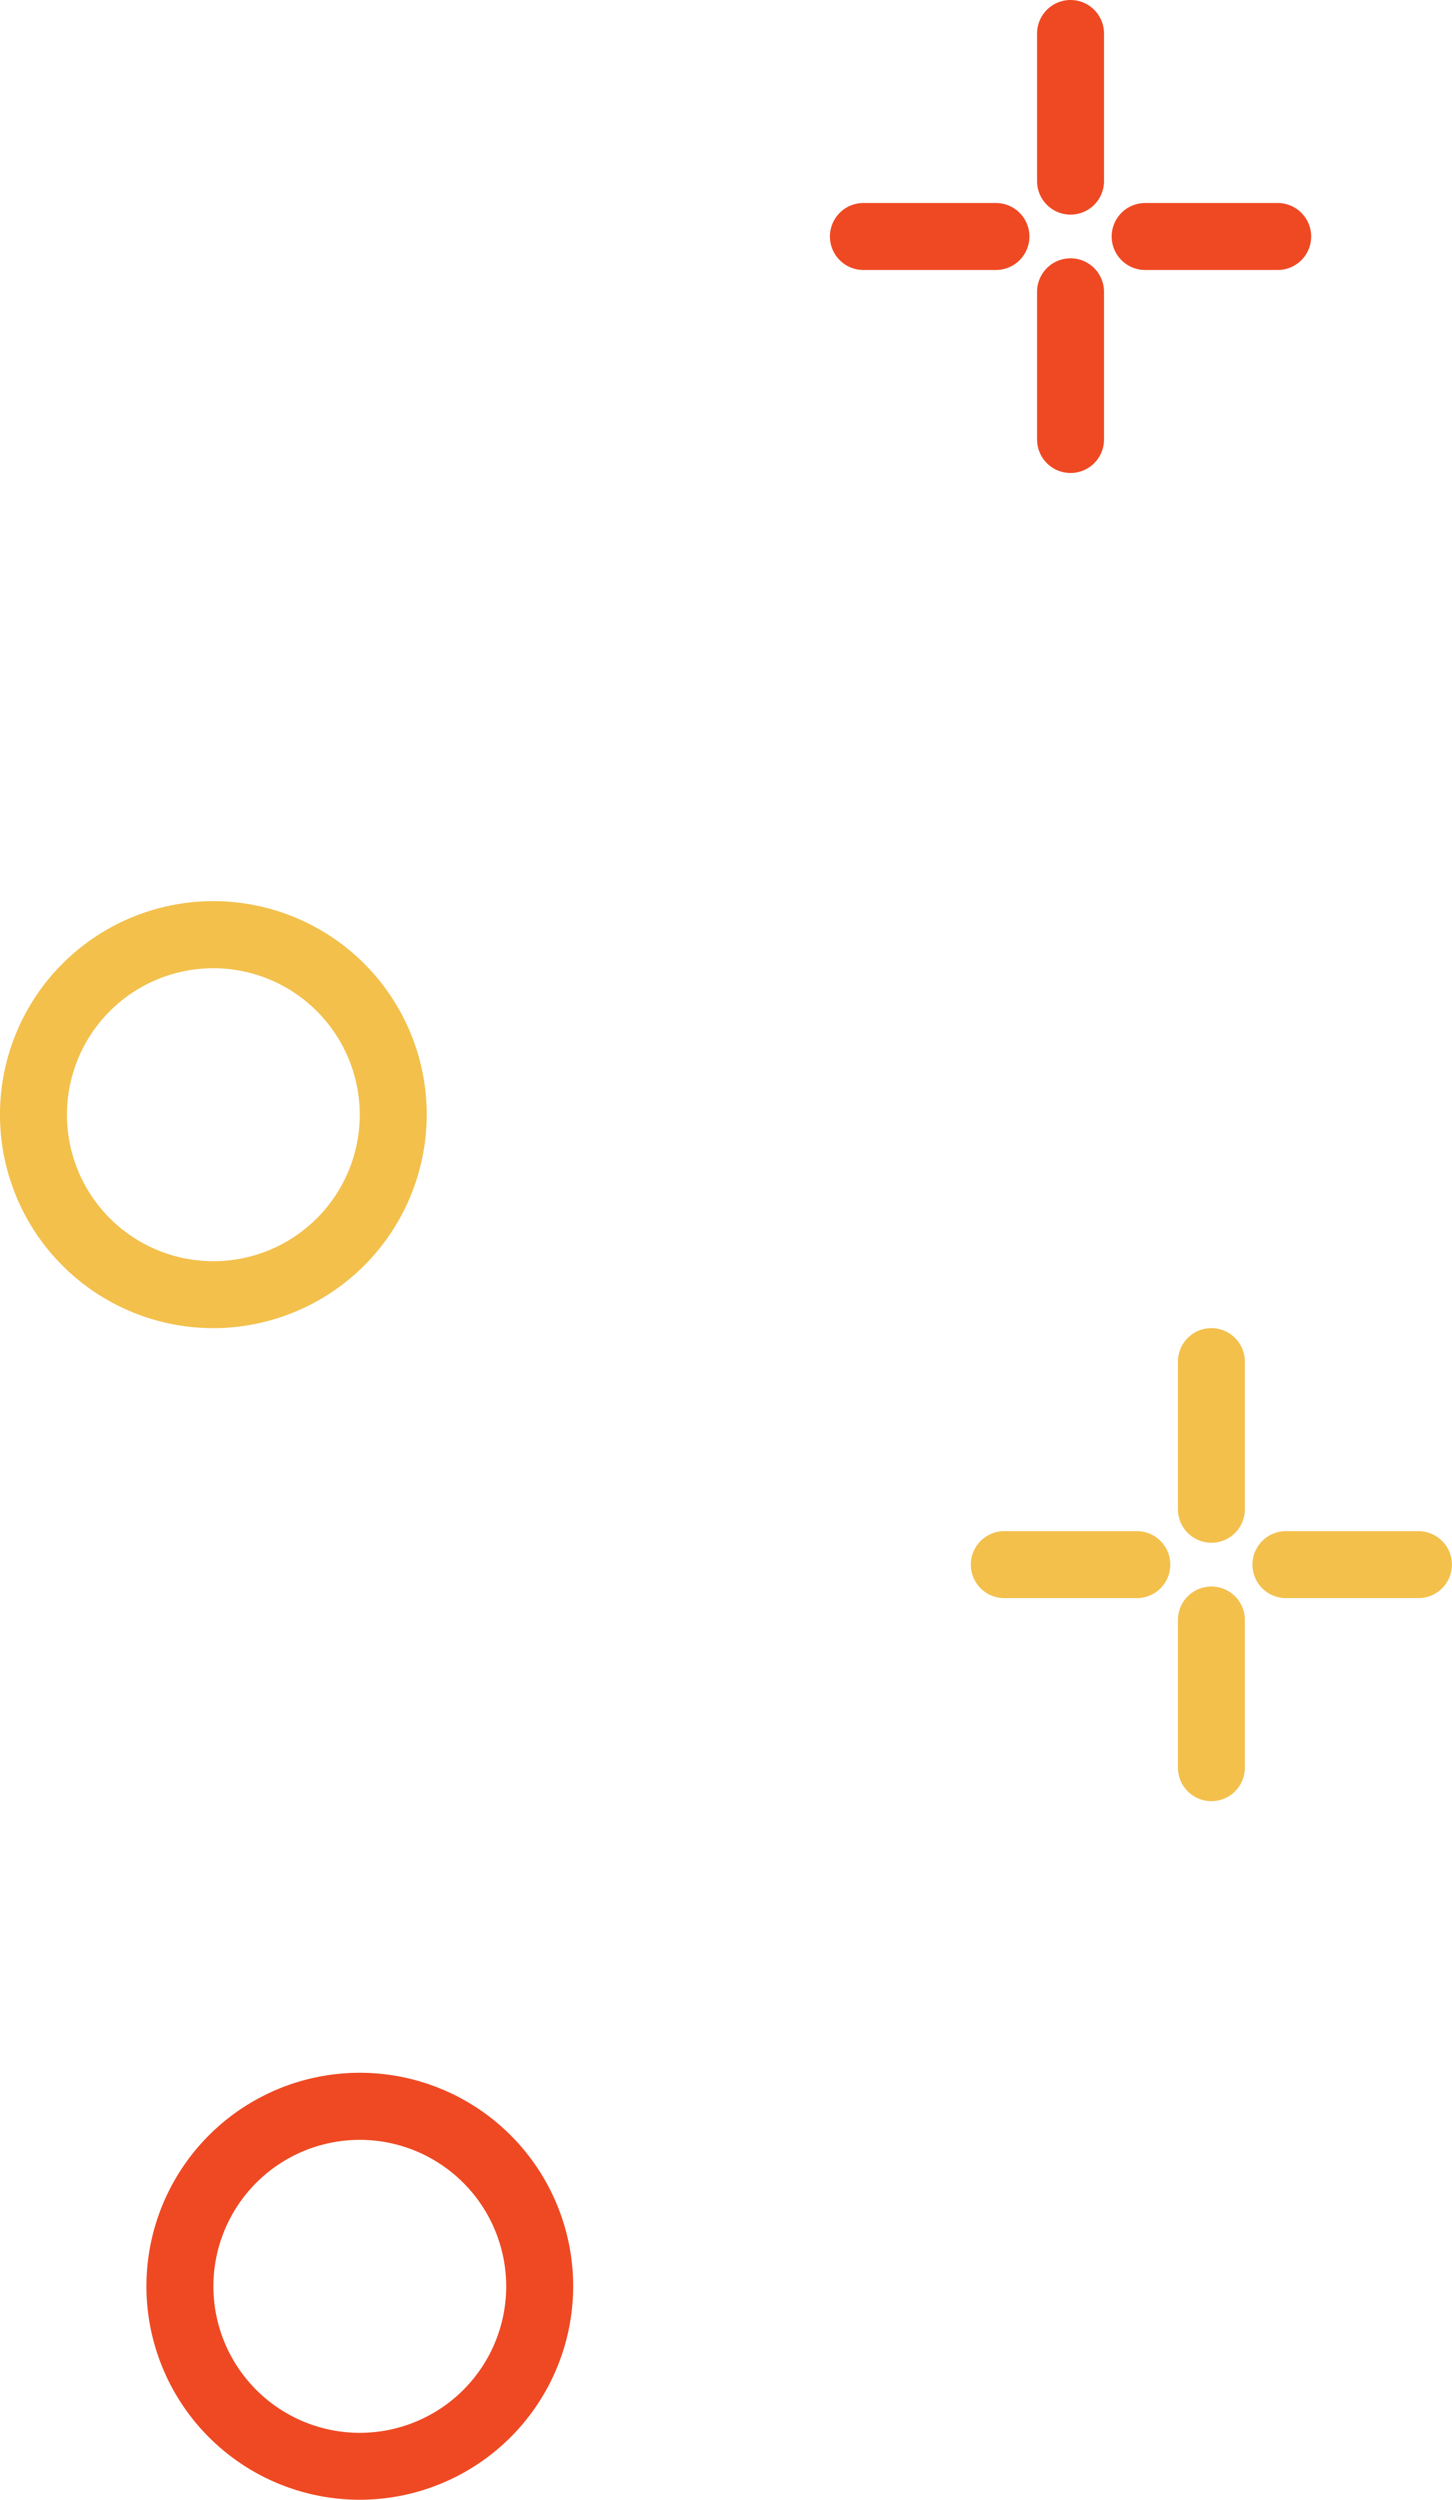 <svg id="Group_2859" data-name="Group 2859" xmlns="http://www.w3.org/2000/svg" width="62.604" height="107.719" viewBox="0 0 62.604 107.719">
  <g id="Group_493" data-name="Group 493" transform="translate(6.312 89.323)">
    <path id="Path_1208" data-name="Path 1208" d="M2545.6,1184.041a9.2,9.2,0,1,1,9.2-9.2A9.209,9.209,0,0,1,2545.6,1184.041Zm0-15.509a6.312,6.312,0,1,0,6.312,6.312A6.318,6.318,0,0,0,2545.6,1168.531Z" transform="translate(-2536.399 -1165.645)" fill="#ef4923"/>
  </g>
  <g id="Group_494" data-name="Group 494" transform="translate(0 38.836)">
    <path id="Path_1209" data-name="Path 1209" d="M2540.933,1146.729a9.2,9.2,0,1,1,9.2-9.2A9.208,9.208,0,0,1,2540.933,1146.729Zm0-15.509a6.312,6.312,0,1,0,6.312,6.312A6.318,6.318,0,0,0,2540.933,1131.219Z" transform="translate(-2531.734 -1128.333)" fill="#f3c04c"/>
  </g>
  <g id="Group_502" data-name="Group 502" transform="translate(41.856 57.231)">
    <g id="Group_497" data-name="Group 497" transform="translate(8.932)">
      <g id="Group_495" data-name="Group 495">
        <path id="Path_1210" data-name="Path 1210" d="M2570.711,1145.778a1.443,1.443,0,0,1-1.443-1.442v-6.364a1.442,1.442,0,0,1,2.885,0v6.364A1.443,1.443,0,0,1,2570.711,1145.778Z" transform="translate(-2569.268 -1136.529)" fill="#f3c04c"/>
      </g>
      <g id="Group_496" data-name="Group 496" transform="translate(0 11.135)">
        <path id="Path_1211" data-name="Path 1211" d="M2570.711,1154.007a1.443,1.443,0,0,1-1.443-1.444V1146.2a1.442,1.442,0,0,1,2.885,0v6.363A1.443,1.443,0,0,1,2570.711,1154.007Z" transform="translate(-2569.268 -1144.758)" fill="#f3c04c"/>
      </g>
    </g>
    <g id="Group_501" data-name="Group 501" transform="translate(0 8.749)">
      <g id="Group_499" data-name="Group 499" transform="translate(12.147)">
        <g id="Group_498" data-name="Group 498">
          <path id="Path_1212" data-name="Path 1212" d="M2578.8,1145.88h-5.715a1.442,1.442,0,1,1,0-2.885h5.715a1.442,1.442,0,1,1,0,2.885Z" transform="translate(-2571.645 -1142.995)" fill="#f3c04c"/>
        </g>
      </g>
      <g id="Group_500" data-name="Group 500">
        <path id="Path_1213" data-name="Path 1213" d="M2569.827,1145.88h-5.716a1.442,1.442,0,1,1,0-2.885h5.716a1.442,1.442,0,0,1,0,2.885Z" transform="translate(-2562.667 -1142.995)" fill="#f3c04c"/>
      </g>
    </g>
  </g>
  <g id="Group_514" data-name="Group 514" transform="translate(35.783)">
    <g id="Group_513" data-name="Group 513">
      <g id="Group_507" data-name="Group 507" transform="translate(8.931)">
        <g id="Group_504" data-name="Group 504">
          <g id="Group_503" data-name="Group 503">
            <path id="Path_1214" data-name="Path 1214" d="M2566.223,1108.881a1.444,1.444,0,0,1-1.444-1.444v-6.362a1.443,1.443,0,0,1,2.886,0v6.362A1.444,1.444,0,0,1,2566.223,1108.881Z" transform="translate(-2564.779 -1099.632)" fill="#ef4923"/>
          </g>
        </g>
        <g id="Group_506" data-name="Group 506" transform="translate(0 11.135)">
          <g id="Group_505" data-name="Group 505">
            <path id="Path_1215" data-name="Path 1215" d="M2566.223,1117.108a1.443,1.443,0,0,1-1.444-1.442V1109.3a1.443,1.443,0,0,1,2.886,0v6.362A1.442,1.442,0,0,1,2566.223,1117.108Z" transform="translate(-2564.779 -1107.861)" fill="#ef4923"/>
          </g>
        </g>
      </g>
      <g id="Group_512" data-name="Group 512" transform="translate(0 8.748)">
        <g id="Group_509" data-name="Group 509" transform="translate(12.146)">
          <g id="Group_508" data-name="Group 508">
            <path id="Path_1216" data-name="Path 1216" d="M2574.314,1108.983H2568.6a1.443,1.443,0,1,1,0-2.886h5.715a1.443,1.443,0,0,1,0,2.886Z" transform="translate(-2567.155 -1106.097)" fill="#ef4923"/>
          </g>
        </g>
        <g id="Group_511" data-name="Group 511">
          <g id="Group_510" data-name="Group 510">
            <path id="Path_1217" data-name="Path 1217" d="M2565.337,1108.983h-5.715a1.443,1.443,0,0,1,0-2.886h5.715a1.443,1.443,0,1,1,0,2.886Z" transform="translate(-2558.179 -1106.097)" fill="#ef4923"/>
          </g>
        </g>
      </g>
    </g>
  </g>
</svg>
